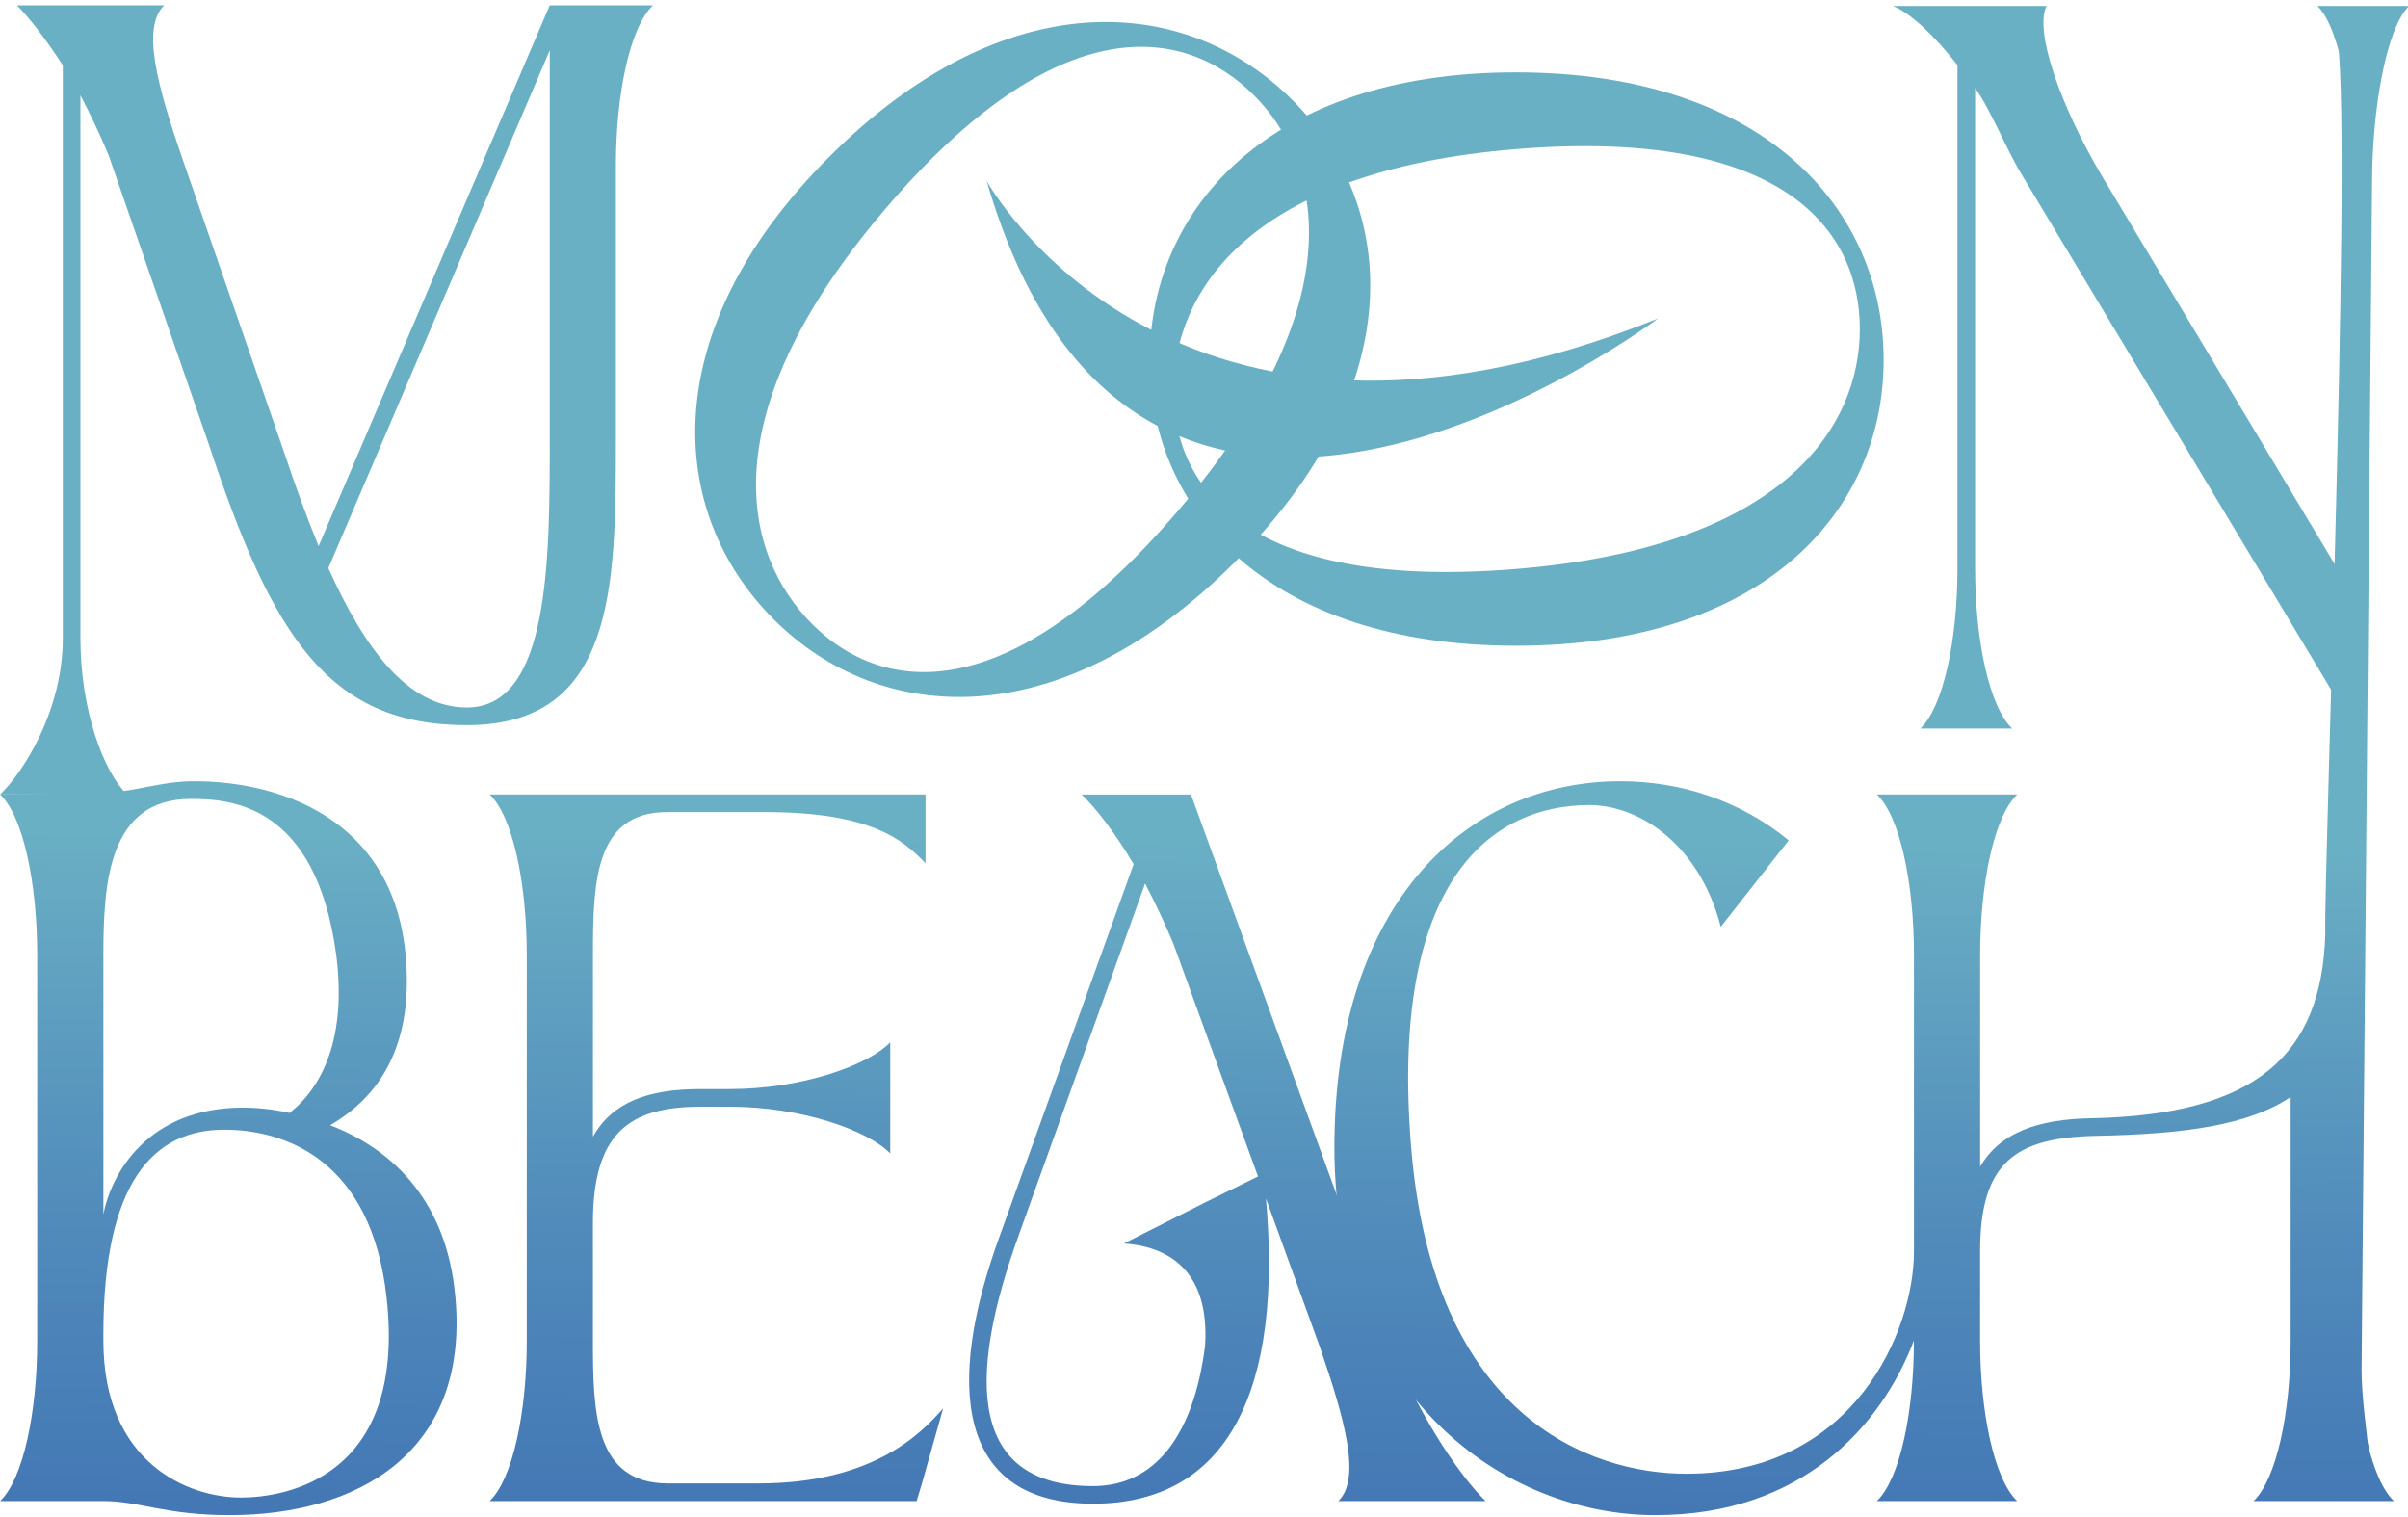 <?xml version="1.0" encoding="utf-8"?>
<!-- Generator: Adobe Illustrator 24.2.1, SVG Export Plug-In . SVG Version: 6.00 Build 0)  -->
<svg version="1.1" id="Layer_1" xmlns="http://www.w3.org/2000/svg" xmlns:xlink="http://www.w3.org/1999/xlink" x="0px" y="0px"
	 viewBox="0 0 903 569" style="enable-background:new 0 0 903 569;" xml:space="preserve">
<style type="text/css">
	.st0{fill:url(#SVGID_1_);}
	.st1{fill:url(#SVGID_2_);}
	.st2{fill:url(#SVGID_3_);}
	.st3{fill:url(#SVGID_4_);}
	.st4{fill:url(#SVGID_5_);}
	.st5{fill:url(#SVGID_6_);}
	.st6{fill:url(#SVGID_7_);}
	.st7{fill:url(#SVGID_8_);}
	.st8{fill:url(#SVGID_9_);}
	.st9{fill:url(#SVGID_10_);}
	.st10{fill:url(#SVGID_11_);}
	.st11{fill:url(#SVGID_12_);}
	.st12{fill:url(#SVGID_13_);}
	.st13{fill:url(#SVGID_14_);}
	.st14{fill:url(#SVGID_15_);}
	.st15{fill:url(#SVGID_16_);}
</style>
<g>
	<linearGradient id="SVGID_1_" gradientUnits="userSpaceOnUse" x1="117.5" y1="720.509" x2="121.056" y2="311.62">
		<stop  offset="0" style="stop-color:#3668B2"/>
		<stop  offset="0.148" style="stop-color:#3A6CB2"/>
		<stop  offset="0.372" style="stop-color:#4377B5"/>
		<stop  offset="0.643" style="stop-color:#518BBB"/>
		<stop  offset="0.949" style="stop-color:#66AAC3"/>
		<stop  offset="1" style="stop-color:#6AB0C4"/>
	</linearGradient>
	<path class="st0" d="M23.55,239.38V24.49C16.93,14.24,10.65,6.3,6.35,2h55.24c-8.6,8.27-2.65,30.1,6.95,57.89l38.04,109.83
		c3.97,11.91,8.27,23.82,12.9,35.07L206.15,2h38.7c-8.6,8.27-13.89,33.08-13.89,60.21v101.23v0.99v0.99
		c0,55.24-0.66,106.52-55.91,106.52c-52.27,0-73.11-33.74-96.93-105.86L40.75,58.24c-3.31-7.94-6.95-15.55-10.59-22.5v203.64
		c0,27.13,8.83,50.24,17.43,58.51l-47.53,0.04C8.67,289.67,23.55,266.51,23.55,239.38z M175.06,265.32
		c31.1,0,31.1-55.25,31.1-101.89V18.87l-83.03,194.18C136.68,243.16,152.89,265.32,175.06,265.32z"/>
	<linearGradient id="SVGID_2_" gradientUnits="userSpaceOnUse" x1="382.158" y1="722.81" x2="385.713" y2="313.921">
		<stop  offset="0" style="stop-color:#3668B2"/>
		<stop  offset="0.148" style="stop-color:#3A6CB2"/>
		<stop  offset="0.372" style="stop-color:#4377B5"/>
		<stop  offset="0.643" style="stop-color:#518BBB"/>
		<stop  offset="0.949" style="stop-color:#66AAC3"/>
		<stop  offset="1" style="stop-color:#6AB0C4"/>
	</linearGradient>
	<path class="st1" d="M462.95,210.91c-65.5,65.5-132.86,61.29-172.86,21.29s-44.68-107.84,20.82-173.33
		c65.96-65.96,133.8-61.28,173.8-21.29S528.92,144.94,462.95,210.91z M470.2,35.7C444.24,9.74,396.76,2.02,331.26,79.21
		C266,156.17,278.63,208.1,304.59,234.06c25.73,25.73,72.75,33.45,138.01-43.51C508.1,113.36,495.94,61.43,470.2,35.7z"/>
	<linearGradient id="SVGID_3_" gradientUnits="userSpaceOnUse" x1="563.632" y1="724.388" x2="567.188" y2="315.499">
		<stop  offset="0" style="stop-color:#3668B2"/>
		<stop  offset="0.148" style="stop-color:#3A6CB2"/>
		<stop  offset="0.372" style="stop-color:#4377B5"/>
		<stop  offset="0.643" style="stop-color:#518BBB"/>
		<stop  offset="0.949" style="stop-color:#66AAC3"/>
		<stop  offset="1" style="stop-color:#6AB0C4"/>
	</linearGradient>
	<path class="st2" d="M568.43,242.16c-92.63,0-137.29-50.61-137.29-107.18S475.8,27.14,568.43,27.14
		c93.29,0,137.94,51.28,137.94,107.84S661.71,242.16,568.43,242.16z M697.44,123.4c0-36.72-28.12-75.75-129.01-67.48
		c-100.56,8.27-128.35,53.92-128.35,90.64c0,36.39,27.79,75.09,128.35,66.82C669.32,205.11,697.44,159.79,697.44,123.4z"/>
	<linearGradient id="SVGID_4_" gradientUnits="userSpaceOnUse" x1="800.367" y1="726.447" x2="803.922" y2="317.558">
		<stop  offset="0" style="stop-color:#3668B2"/>
		<stop  offset="0.148" style="stop-color:#3A6CB2"/>
		<stop  offset="0.372" style="stop-color:#4377B5"/>
		<stop  offset="0.643" style="stop-color:#518BBB"/>
		<stop  offset="0.949" style="stop-color:#66AAC3"/>
		<stop  offset="1" style="stop-color:#6AB0C4"/>
	</linearGradient>
	<path class="st3" d="M758.53,66.13c-5.95-9.59-11.91-24.86-17.86-33.13v180c0,27.13,5.29,51.94,13.89,60.21h-34.4
		c8.6-8.27,13.89-33.08,13.89-60.21V24.4c-8.6-10.92-17.2-19.19-24.15-22.16h57.56c-4.63,9.26,4.96,37.1,20.84,63.89l94.61,157.79
		V68.44c0-27.13-5.29-57.94-13.89-66.21h34.4c-8.6,8.27-13.89,39.08-13.89,66.21l-3.94,444.86c-0.05,10.88,2.05,23.81,3,34.65
		l0.94,10.78l-9.38-27.73l2.76-257.8L758.53,66.13z"/>
	<linearGradient id="SVGID_5_" gradientUnits="userSpaceOnUse" x1="82.829" y1="720.207" x2="86.385" y2="311.318">
		<stop  offset="0" style="stop-color:#3668B2"/>
		<stop  offset="0.148" style="stop-color:#3A6CB2"/>
		<stop  offset="0.372" style="stop-color:#4377B5"/>
		<stop  offset="0.643" style="stop-color:#518BBB"/>
		<stop  offset="0.949" style="stop-color:#66AAC3"/>
		<stop  offset="1" style="stop-color:#6AB0C4"/>
	</linearGradient>
	<path class="st4" d="M13.96,502.71V358.14c0-27.13-5.29-51.94-13.89-60.21l35.36-0.55c15.55,0,23.52-4.41,37.42-4.41
		c33.74,0,79.72,15.55,79.72,75.09c0,27.79-12.24,44.33-28.78,53.92c20.84,7.94,43.67,26.13,46.98,64.51
		c5.29,58.55-37.05,81.71-84.69,81.71c-24.15,0-33.74-5.29-47.31-5.29H0.06C8.67,554.64,13.96,529.83,13.96,502.71z M91.04,415.37
		c3.97,0,10.26,0.33,17.53,1.99c12.24-9.59,21.5-28.12,17.53-59.21c-7.61-56.9-40.03-58.55-54.58-58.55
		c-30.76,0-32.75,31.43-32.75,58.22v97.59C41.75,439.85,55.64,415.37,91.04,415.37z M90.37,561.59c16.87,0,62.19-7.61,54.58-75.09
		c-5.62-50.94-37.38-62.85-60.87-62.85c-26.46,0-45.32,19.52-45.32,76.75v2.32C38.77,548.69,70.53,561.59,90.37,561.59z"/>
	<linearGradient id="SVGID_6_" gradientUnits="userSpaceOnUse" x1="265.974" y1="721.8" x2="269.53" y2="312.911">
		<stop  offset="0" style="stop-color:#3668B2"/>
		<stop  offset="0.148" style="stop-color:#3A6CB2"/>
		<stop  offset="0.372" style="stop-color:#4377B5"/>
		<stop  offset="0.643" style="stop-color:#518BBB"/>
		<stop  offset="0.949" style="stop-color:#66AAC3"/>
		<stop  offset="1" style="stop-color:#6AB0C4"/>
	</linearGradient>
	<path class="st5" d="M197.54,502.71V358.14c0-27.13-5.29-51.94-13.89-60.21h163.42v25.8c-8.27-8.6-20.18-19.19-60.21-19.19h-36.72
		c-27.13,0-27.79,26.46-27.79,53.59v68.14c7.28-12.9,20.51-17.86,40.36-17.86h10.92c27.13,0,51.94-8.93,60.21-17.53v41.68
		c-8.27-8.6-33.08-17.53-60.21-17.53H262.7c-27.13,0-40.36,10.26-40.36,43.67v44c0,27.13,0.66,53.59,28.12,53.59h34.07
		c43.67,0,61.53-19.52,69.14-28.12l-7.94,28.12l-1.99,6.62H183.64C192.24,554.64,197.54,529.83,197.54,502.71z"/>
	<linearGradient id="SVGID_7_" gradientUnits="userSpaceOnUse" x1="458.667" y1="723.475" x2="462.223" y2="314.587">
		<stop  offset="0" style="stop-color:#3668B2"/>
		<stop  offset="0.148" style="stop-color:#3A6CB2"/>
		<stop  offset="0.372" style="stop-color:#4377B5"/>
		<stop  offset="0.643" style="stop-color:#518BBB"/>
		<stop  offset="0.949" style="stop-color:#66AAC3"/>
		<stop  offset="1" style="stop-color:#6AB0C4"/>
	</linearGradient>
	<path class="st6" d="M494.91,505.02l-20.18-55.58c6.29,70.79-13.56,114.46-64.84,114.46c-51.61,0-55.24-44.99-35.06-100.23
		l50.28-139.6c-7.28-12.24-14.56-21.5-19.52-26.13h41.02l76.09,209.07c10.92,26.8,26.13,47.97,34.4,55.91h-55.24
		C510.46,554.64,504.5,532.81,494.91,505.02z M409.89,557.29c23.16,0,37.71-18.86,42.01-52.6c1.65-25.8-11.25-37.05-30.43-38.37
		l30.1-15.22l20.18-9.93L440,353.84c-3.31-7.94-6.95-15.55-10.59-22.5l-47.31,131.66C361.93,518.58,364.24,557.29,409.89,557.29z"/>
	<linearGradient id="SVGID_8_" gradientUnits="userSpaceOnUse" x1="697.052" y1="725.548" x2="700.607" y2="316.659">
		<stop  offset="0" style="stop-color:#3668B2"/>
		<stop  offset="0.148" style="stop-color:#3A6CB2"/>
		<stop  offset="0.372" style="stop-color:#4377B5"/>
		<stop  offset="0.643" style="stop-color:#518BBB"/>
		<stop  offset="0.949" style="stop-color:#66AAC3"/>
		<stop  offset="1" style="stop-color:#6AB0C4"/>
	</linearGradient>
	<path class="st7" d="M500.4,430.26c0-92.63,50.61-137.29,107.18-137.29c22.83,0,44.99,7.28,63.18,22.17l-25.47,32.42
		c-7.94-30.77-30.43-45.65-49.29-45.65c-36.39,0-75.09,27.79-66.82,128.35c8.27,100.9,66.82,122.4,103.21,122.4
		c63.18,0,85.35-53.92,85.35-83.36V358.14c0-27.13-5.29-51.94-13.89-60.21h52.6c-8.6,8.27-13.89,33.08-13.89,60.21v79.39
		c7.28-12.57,21.17-17.86,42.01-18.19c61.2-1.32,86.1-23.48,87.42-69.13c-0.66-24.81,11.34-332.26,3.4-339.87l22.31-3.97
		c-8.6,8.27-13.89,39.08-13.89,66.21v430.12c0,27.13,5.29,51.94,13.89,60.21h-52.6c8.6-8.27,13.89-33.08,13.89-60.21v-91.3
		c-15.88,10.59-39.7,13.89-73.11,14.56c-30.1,0.66-43.34,9.92-43.34,43.33v33.41c0,27.13,5.29,51.94,13.89,60.21h-52.6
		c8.6-8.27,13.89-33.08,13.89-60.21c-12.24,32.09-42.01,65.5-96.93,65.5C564.25,568.2,500.4,523.55,500.4,430.26z"/>
	<linearGradient id="SVGID_9_" gradientUnits="userSpaceOnUse" x1="490.411" y1="723.751" x2="493.966" y2="314.863">
		<stop  offset="0" style="stop-color:#3668B2"/>
		<stop  offset="0.148" style="stop-color:#3A6CB2"/>
		<stop  offset="0.372" style="stop-color:#4377B5"/>
		<stop  offset="0.643" style="stop-color:#518BBB"/>
		<stop  offset="0.949" style="stop-color:#66AAC3"/>
		<stop  offset="1" style="stop-color:#6AB0C4"/>
	</linearGradient>
	<path class="st8" d="M369.99,67.85c0,0,69.06,125.57,251.8,51.56C621.79,119.4,427.53,265.91,369.99,67.85z"/>
</g>
<g>
	<path d="M329.95-685.33v39.23c0,9.57,0,20.3-2.83,26.41c1.21,1.32,2.49,2.56,3.84,3.71c4.86-4.1,6.16-11.62,6.5-20.29
		c-0.15-0.42-0.29-0.84-0.43-1.27c-1.09-3.38-1.77-6.79-2.06-10.19c-0.61-6.85,0.34-13.63,2.62-19.89v-9.66
		c0-5.83,0.79-11.31,2.17-14.95C336.15-690.34,332.86-688.02,329.95-685.33z M320.15-614.73c-6.72-0.14-11.65-6.92-15.78-16.09
		l3.42-7.99l7.35-17.2l10.74-25.1c-1.75,2.07-3.31,4.29-4.67,6.62c-0.92,1.57-1.74,3.2-2.46,4.87c-0.13,0.27-0.24,0.55-0.35,0.82
		l-11.31,26.45l-3.84,8.99c-1.42-3.47-2.75-7.14-3.97-10.81l-11.72-33.82c-2.95-8.56-4.79-15.29-2.14-17.83h-17.01
		c1.32,1.32,3.26,3.77,5.29,6.92v66.19c0,8.36-4.58,15.49-7.23,18.04l14.64-0.02c-2.65-2.54-5.37-9.66-5.37-18.02v-62.72
		c1.12,2.14,2.24,4.48,3.26,6.93l11.52,33.21c7.33,22.22,13.75,32.61,29.85,32.61c0.56,0,1.1-0.02,1.62-0.06
		c-0.39-0.39-0.77-0.79-1.14-1.2C320.61-614.2,320.37-614.46,320.15-614.73z"/>
	<path d="M372.77-606.12c-3.02,0.77-6.06,1.23-9.08,1.39c-0.8,0.04-1.59,0.06-2.38,0.06c-7.76,0-15.3-1.96-21.98-5.55
		c-2.98-1.6-5.79-3.53-8.37-5.76c-1.35-1.15-2.63-2.39-3.84-3.71c-4.4-4.79-7.86-10.58-9.99-17.18c-0.62-1.94-1.12-3.89-1.48-5.85
		c-0.83-4.47-0.98-8.94-0.51-13.29l-7.35,17.2c-0.19-0.8-0.36-1.59-0.5-2.37c-0.07-0.39-0.14-0.78-0.2-1.17l11.31-26.45
		c0.11-0.27,0.22-0.55,0.35-0.82c0.72-1.67,1.54-3.3,2.46-4.87c1.36-2.33,2.92-4.55,4.67-6.62c1.26-1.49,2.62-2.91,4.07-4.22
		c2.91-2.69,6.2-5.01,9.81-6.9c2.31-1.21,4.75-2.24,7.32-3.07c7.6-2.44,15.36-2.83,22.69-1.47c-0.93,0.24-1.86,0.51-2.79,0.81
		c-12.3,3.96-21.8,12.57-27.2,23.26c-0.83,1.65-1.56,3.34-2.19,5.08c-2.28,6.26-3.23,13.04-2.62,19.89
		c0.29,3.4,0.97,6.81,2.06,10.19c0.14,0.43,0.28,0.85,0.43,1.27c0.55,1.55,1.18,3.05,1.87,4.51c5.09,10.69,13.92,18.71,24.36,22.97
		C366.61-607.6,369.65-606.7,372.77-606.12z"/>
	<path d="M372.77-606.12c-3.02,0.77-6.06,1.23-9.08,1.39c-0.8,0.04-1.59,0.06-2.38,0.06c-7.76,0-15.3-1.96-21.98-5.55
		c-2.98-1.6-5.79-3.53-8.37-5.76c-1.35-1.15-2.63-2.39-3.84-3.71c-4.4-4.79-7.86-10.58-9.99-17.18c-0.62-1.94-1.12-3.89-1.48-5.85
		c-0.83-4.47-0.98-8.94-0.51-13.29c0.47-4.43,1.58-8.73,3.26-12.79c0.11-0.27,0.22-0.55,0.35-0.82c0.72-1.67,1.54-3.3,2.46-4.87
		c1.36-2.33,2.92-4.55,4.67-6.62c1.26-1.49,2.62-2.91,4.07-4.22c2.91-2.69,6.2-5.01,9.81-6.9c2.31-1.21,4.75-2.24,7.32-3.07
		c7.6-2.44,15.36-2.83,22.69-1.47c-0.93,0.24-1.86,0.51-2.79,0.81c-12.3,3.96-21.8,12.57-27.2,23.26c-0.83,1.65-1.56,3.34-2.19,5.08
		c-2.28,6.26-3.23,13.04-2.62,19.89c0.29,3.4,0.97,6.81,2.06,10.19c0.14,0.43,0.28,0.85,0.43,1.27c0.55,1.55,1.18,3.05,1.87,4.51
		c5.09,10.69,13.92,18.71,24.36,22.97C366.61-607.6,369.65-606.7,372.77-606.12z"/>
</g>
<g>
	<g>
		<linearGradient id="SVGID_10_" gradientUnits="userSpaceOnUse" x1="-739.026" y1="162.032" x2="-543.188" y2="623.004">
			<stop  offset="0" style="stop-color:#3668B2"/>
			<stop  offset="0.148" style="stop-color:#3A6CB2"/>
			<stop  offset="0.372" style="stop-color:#4377B5"/>
			<stop  offset="0.643" style="stop-color:#518BBB"/>
			<stop  offset="0.949" style="stop-color:#66AAC3"/>
			<stop  offset="1" style="stop-color:#6AB0C4"/>
		</linearGradient>
		<path class="st9" d="M-447.18,307.62c-30.26-11.82-62.16-17.81-94.82-17.81c-6.27,0-12.48,0.22-18.63,0.66
			c-17.03,1.21-33.6,4.04-49.55,8.35c-106.98,28.95-185.7,124.26-185.7,237.05c0,4.55,0.13,9.09,0.39,13.58
			c0.59,10.75,1.92,21.33,3.92,31.68c12.79-3.93,24.95-9.87,36.87-16.52c-1.34-9.4-2.04-18.99-2.04-28.74
			c0-0.98,0.01-1.98,0.02-2.97c1.56-107.5,87.63-195.56,196.58-204.42c5.98-0.5,12.03-0.74,18.13-0.74c11.68,0,23.25,0.9,34.64,2.7
			c-7.79,4.92-15.28,10.27-22.47,15.99c-18,14.37-33.98,31.16-47.49,50.06c-20.75,28.99-34.62,61.54-41.01,95.82
			c-1.97,10.44-3.22,21.04-3.77,31.75c13.51,3.56,26.3,9.53,38.84,16.39c-0.02-1.33-0.03-2.65-0.03-3.99
			c0-9.4,0.64-18.67,1.89-27.79c7.79-57.21,39.46-107.95,87.21-141.11c10.08-7.01,20.88-13.23,32.33-18.55
			c4.74-2.22,9.59-4.28,14.55-6.18c7.45-2.85,12.35-9.8,12.39-17.57C-434.9,317.52-439.75,310.52-447.18,307.62z M-748.28,593.79
			c-11.53,6.67-23.21,12.91-35.41,17.49c3.2,9.62,6.99,18.98,11.34,28.04c11.68-5.39,22.97-11.99,34.22-18.7
			C-742.13,611.97-745.52,603.01-748.28,593.79z M-437.05,742.61c-1.48-5.83-5.76-10.74-11.68-13.05
			c-9.21-3.6-18.07-7.76-26.51-12.43c-24.27-13.4-45.19-30.97-62-51.6c0,0,0-0.01-0.01-0.01c-22.35-12.02-43.72-27.07-66.69-36.72
			c6.61,15.81,14.95,30.99,24.95,45.31c0.01,0,0.01,0.01,0.01,0.01c0.38,0.54,0.76,1.09,1.15,1.63
			c18.62,26.24,42.02,48.47,68.96,65.8c-1.58,0.23-3.13,0.45-4.7,0.66h-0.01c-9.38,1.21-18.85,1.82-28.41,1.82
			c-11.59,0-22.96-0.89-34.05-2.62c-0.01,0-0.01,0-0.01,0c-25.34-3.93-49.21-12.17-70.79-23.93c-0.01-0.01-0.01-0.01-0.02-0.01
			c-13.56-7.38-26.22-16.15-37.76-26.12c-8.13-7.02-15.71-14.62-22.67-22.76c-6.28-7.34-12.05-15.09-17.25-23.21
			c-11.17,6.54-22.23,13.42-33.54,19.55c5.13,8.05,10.74,15.81,16.79,23.21c6.06,7.45,12.57,14.57,19.48,21.29
			c7.44,7.23,15.32,14.02,23.63,20.33c43.11,32.7,97.34,52.2,156.19,52.2c13.49,0,26.85-1.03,40.02-3.06h0.01
			c18.12-2.79,35.88-7.51,53.11-14.1c7.45-2.85,12.35-9.81,12.38-17.57C-436.47,745.65-436.67,744.09-437.05,742.61z
			 M-579.57,575.34c-13.55-7.62-27.34-14.37-41.97-18.3c0.99,11.65,2.83,23.14,5.48,34.43c16.93,5.4,32.79,14.33,48.57,23.69
			C-572.85,602.42-576.91,589.09-579.57,575.34z"/>
		<linearGradient id="SVGID_11_" gradientUnits="userSpaceOnUse" x1="-796.553" y1="186.472" x2="-600.715" y2="647.444">
			<stop  offset="0" style="stop-color:#3668B2"/>
			<stop  offset="0.148" style="stop-color:#3A6CB2"/>
			<stop  offset="0.372" style="stop-color:#4377B5"/>
			<stop  offset="0.643" style="stop-color:#518BBB"/>
			<stop  offset="0.949" style="stop-color:#66AAC3"/>
			<stop  offset="1" style="stop-color:#6AB0C4"/>
		</linearGradient>
		<path class="st10" d="M-369.3,535.64L-369.3,535.64c0,5.2-2.8,9.98-7.34,12.5c-37.27,20.74-73.94,44.02-115.52,36.18
			c-33.05-6.23-61.36-27.57-91.1-43.85v-0.01c-12.54-6.86-25.33-12.83-38.84-16.39c-8.39-2.22-17.06-3.51-26.12-3.51
			c-39.89,0-72.22,24.95-106.48,44.06c-11.92,6.65-24.08,12.6-36.87,16.52c-4.16,1.3-8.4,2.36-12.71,3.18
			c-41.69,7.86-78.27-15.44-115.52-36.19c-4.53-2.52-7.33-7.3-7.33-12.49v0c0-10.94,11.77-17.83,21.31-12.48
			c32.52,18.25,65.08,35.21,101.54,28.33c2.97-0.56,5.9-1.24,8.8-2.04c13.51-3.66,26.28-9.68,38.77-16.55
			c35.02-19.22,67.84-45.16,108.5-45.16c10.42,0,20.33,1.7,29.89,4.57c12.79,3.82,24.97,9.71,36.93,16.36
			c29.07,16.14,56.9,36.72,89.25,42.82c36.37,6.86,69-10.1,101.55-28.34C-381.07,517.82-369.3,524.71-369.3,535.64z"/>
		<linearGradient id="SVGID_12_" gradientUnits="userSpaceOnUse" x1="-820.17" y1="196.505" x2="-624.332" y2="657.477">
			<stop  offset="0" style="stop-color:#3668B2"/>
			<stop  offset="0.148" style="stop-color:#3A6CB2"/>
			<stop  offset="0.372" style="stop-color:#4377B5"/>
			<stop  offset="0.643" style="stop-color:#518BBB"/>
			<stop  offset="0.949" style="stop-color:#66AAC3"/>
			<stop  offset="1" style="stop-color:#6AB0C4"/>
		</linearGradient>
		<path class="st11" d="M-369.3,601.26v0.02c0,5.18-2.8,9.96-7.33,12.49c-37.27,20.75-73.95,44.03-115.52,36.19
			c-27.17-5.12-51.14-20.45-75.34-34.8c-15.77-9.35-31.64-18.29-48.56-23.69c-10.26-3.29-20.9-5.27-32.16-5.27
			c-33.41,0-61.52,17.51-89.91,34.42c-11.25,6.71-22.54,13.31-34.22,18.7c-10.27,4.74-20.84,8.54-31.94,10.64
			c-41.7,7.85-78.28-15.45-115.53-36.2c-4.53-2.52-7.33-7.3-7.33-12.48l0,0c0-10.93,11.77-17.82,21.31-12.47
			c32.52,18.25,65.08,35.22,101.55,28.34c7.06-1.33,13.91-3.35,20.59-5.86c12.2-4.58,23.88-10.81,35.41-17.49
			c31.92-18.48,62.68-40.41,100.06-40.41c9.26,0,18.11,1.34,26.68,3.66c14.64,3.93,28.43,10.67,41.97,18.3
			c28.41,15.98,55.74,35.83,87.42,41.8c36.38,6.86,69-10.1,101.55-28.35C-381.07,583.44-369.3,590.33-369.3,601.26z"/>
		<linearGradient id="SVGID_13_" gradientUnits="userSpaceOnUse" x1="-843.79" y1="206.54" x2="-647.952" y2="667.512">
			<stop  offset="0" style="stop-color:#3668B2"/>
			<stop  offset="0.148" style="stop-color:#3A6CB2"/>
			<stop  offset="0.372" style="stop-color:#4377B5"/>
			<stop  offset="0.643" style="stop-color:#518BBB"/>
			<stop  offset="0.949" style="stop-color:#66AAC3"/>
			<stop  offset="1" style="stop-color:#6AB0C4"/>
		</linearGradient>
		<path class="st12" d="M-369.3,666.9v0.01c0,5.19-2.81,9.97-7.35,12.5c-32.12,17.88-63.82,37.65-98.6,37.72
			c-5.55,0.01-11.18-0.48-16.91-1.55c-31.46-5.93-58.62-25.55-86.83-41.46c0,0,0-0.01-0.01-0.01
			c-21.65-12.24-43.93-22.28-69.23-22.28c-21.38,0-40.59,7.17-59.09,16.77c-11.5,5.96-22.71,12.85-34,19.55
			c-20.09,11.91-40.43,23.19-62.98,27.44c-41.69,7.86-78.27-15.44-115.52-36.19c-4.53-2.52-7.33-7.3-7.33-12.49l0,0
			c0-10.94,11.77-17.83,21.31-12.48c32.52,18.25,65.08,35.21,101.54,28.33c16.3-3.08,31.46-9.83,46.19-17.83
			c11.31-6.13,22.36-13.01,33.54-19.55c23.91-13.99,48.24-26.36,76.34-26.36c15.74,0,30.3,3.89,44.28,9.78
			c22.97,9.65,44.34,24.71,66.69,36.72c0.01,0,0.01,0.01,0.01,0.01c14.39,7.74,29.19,14.23,45.09,17.23
			c36.37,6.86,69-10.1,101.55-28.34C-381.07,649.07-369.3,655.96-369.3,666.9z"/>
		<linearGradient id="SVGID_14_" gradientUnits="userSpaceOnUse" x1="-982.8" y1="265.596" x2="-786.962" y2="726.568">
			<stop  offset="0" style="stop-color:#3668B2"/>
			<stop  offset="0.148" style="stop-color:#3A6CB2"/>
			<stop  offset="0.372" style="stop-color:#4377B5"/>
			<stop  offset="0.643" style="stop-color:#518BBB"/>
			<stop  offset="0.949" style="stop-color:#66AAC3"/>
			<stop  offset="1" style="stop-color:#6AB0C4"/>
		</linearGradient>
		<path class="st13" d="M-692.84,694.55c4.8-2.03,10.34-1.29,14.41,1.96c9.83,7.86,20.39,14.88,31.55,20.96
			c-0.45-0.01-0.89-0.01-1.34-0.01c-17.9,0-34.27,5.02-49.98,12.29c-35.46,16.39-67.53,44.18-106.09,51.46
			c-41.7,7.85-78.28-15.45-115.53-36.2c-4.53-2.52-7.33-7.3-7.33-12.48l0,0c0-10.93,11.77-17.82,21.31-12.47
			c32.52,18.25,65.08,35.22,101.55,28.34c29.84-5.62,55.81-23.56,82.46-38.97C-712.32,703.92-702.73,698.73-692.84,694.55z"/>
		<linearGradient id="SVGID_15_" gradientUnits="userSpaceOnUse" x1="-750.821" y1="167.043" x2="-554.983" y2="628.015">
			<stop  offset="0" style="stop-color:#3668B2"/>
			<stop  offset="0.148" style="stop-color:#3A6CB2"/>
			<stop  offset="0.372" style="stop-color:#4377B5"/>
			<stop  offset="0.643" style="stop-color:#518BBB"/>
			<stop  offset="0.949" style="stop-color:#66AAC3"/>
			<stop  offset="1" style="stop-color:#6AB0C4"/>
		</linearGradient>
		<path class="st14" d="M-436.49,747.22c-0.02,7.75-4.92,14.72-12.38,17.57c-17.23,6.59-34.98,11.31-53.11,14.1h-0.01
			c-26.32-7.42-49.89-23.59-74.07-37.49c11.09,1.73,22.46,2.62,34.05,2.62c9.56,0,19.04-0.61,28.41-1.82h0.01
			c6.95,2.67,14.07,4.8,21.43,6.19c19.24,3.63,37.43,0.59,55.1-5.78C-436.68,744.09-436.48,745.64-436.49,747.22z"/>
		<linearGradient id="SVGID_16_" gradientUnits="userSpaceOnUse" x1="-774.138" y1="176.949" x2="-578.301" y2="637.921">
			<stop  offset="0" style="stop-color:#3668B2"/>
			<stop  offset="0.148" style="stop-color:#3A6CB2"/>
			<stop  offset="0.372" style="stop-color:#4377B5"/>
			<stop  offset="0.643" style="stop-color:#518BBB"/>
			<stop  offset="0.949" style="stop-color:#66AAC3"/>
			<stop  offset="1" style="stop-color:#6AB0C4"/>
		</linearGradient>
		<path class="st15" d="M-369.3,413.12v122.41h-32.45V422.36l-92.45-54.78l-35.64-21.14c7.18-5.72,14.68-11.07,22.47-15.99
			c-11.39-1.8-22.96-2.7-34.64-2.7c-6.11,0-12.16,0.24-18.13,0.74l-50.05-29.67l-36.73-21.76l-247.75,145.63v114.22h-32.45v-123.5
			c0-5.75,3.05-11.07,8.01-13.99l264.01-155.19c5.1-3,11.43-2.98,16.51,0.03l77.95,46.2l98.78,58.55l84.63,50.15
			C-372.32,402.1-369.3,407.4-369.3,413.12z"/>
	</g>
</g>
</svg>
